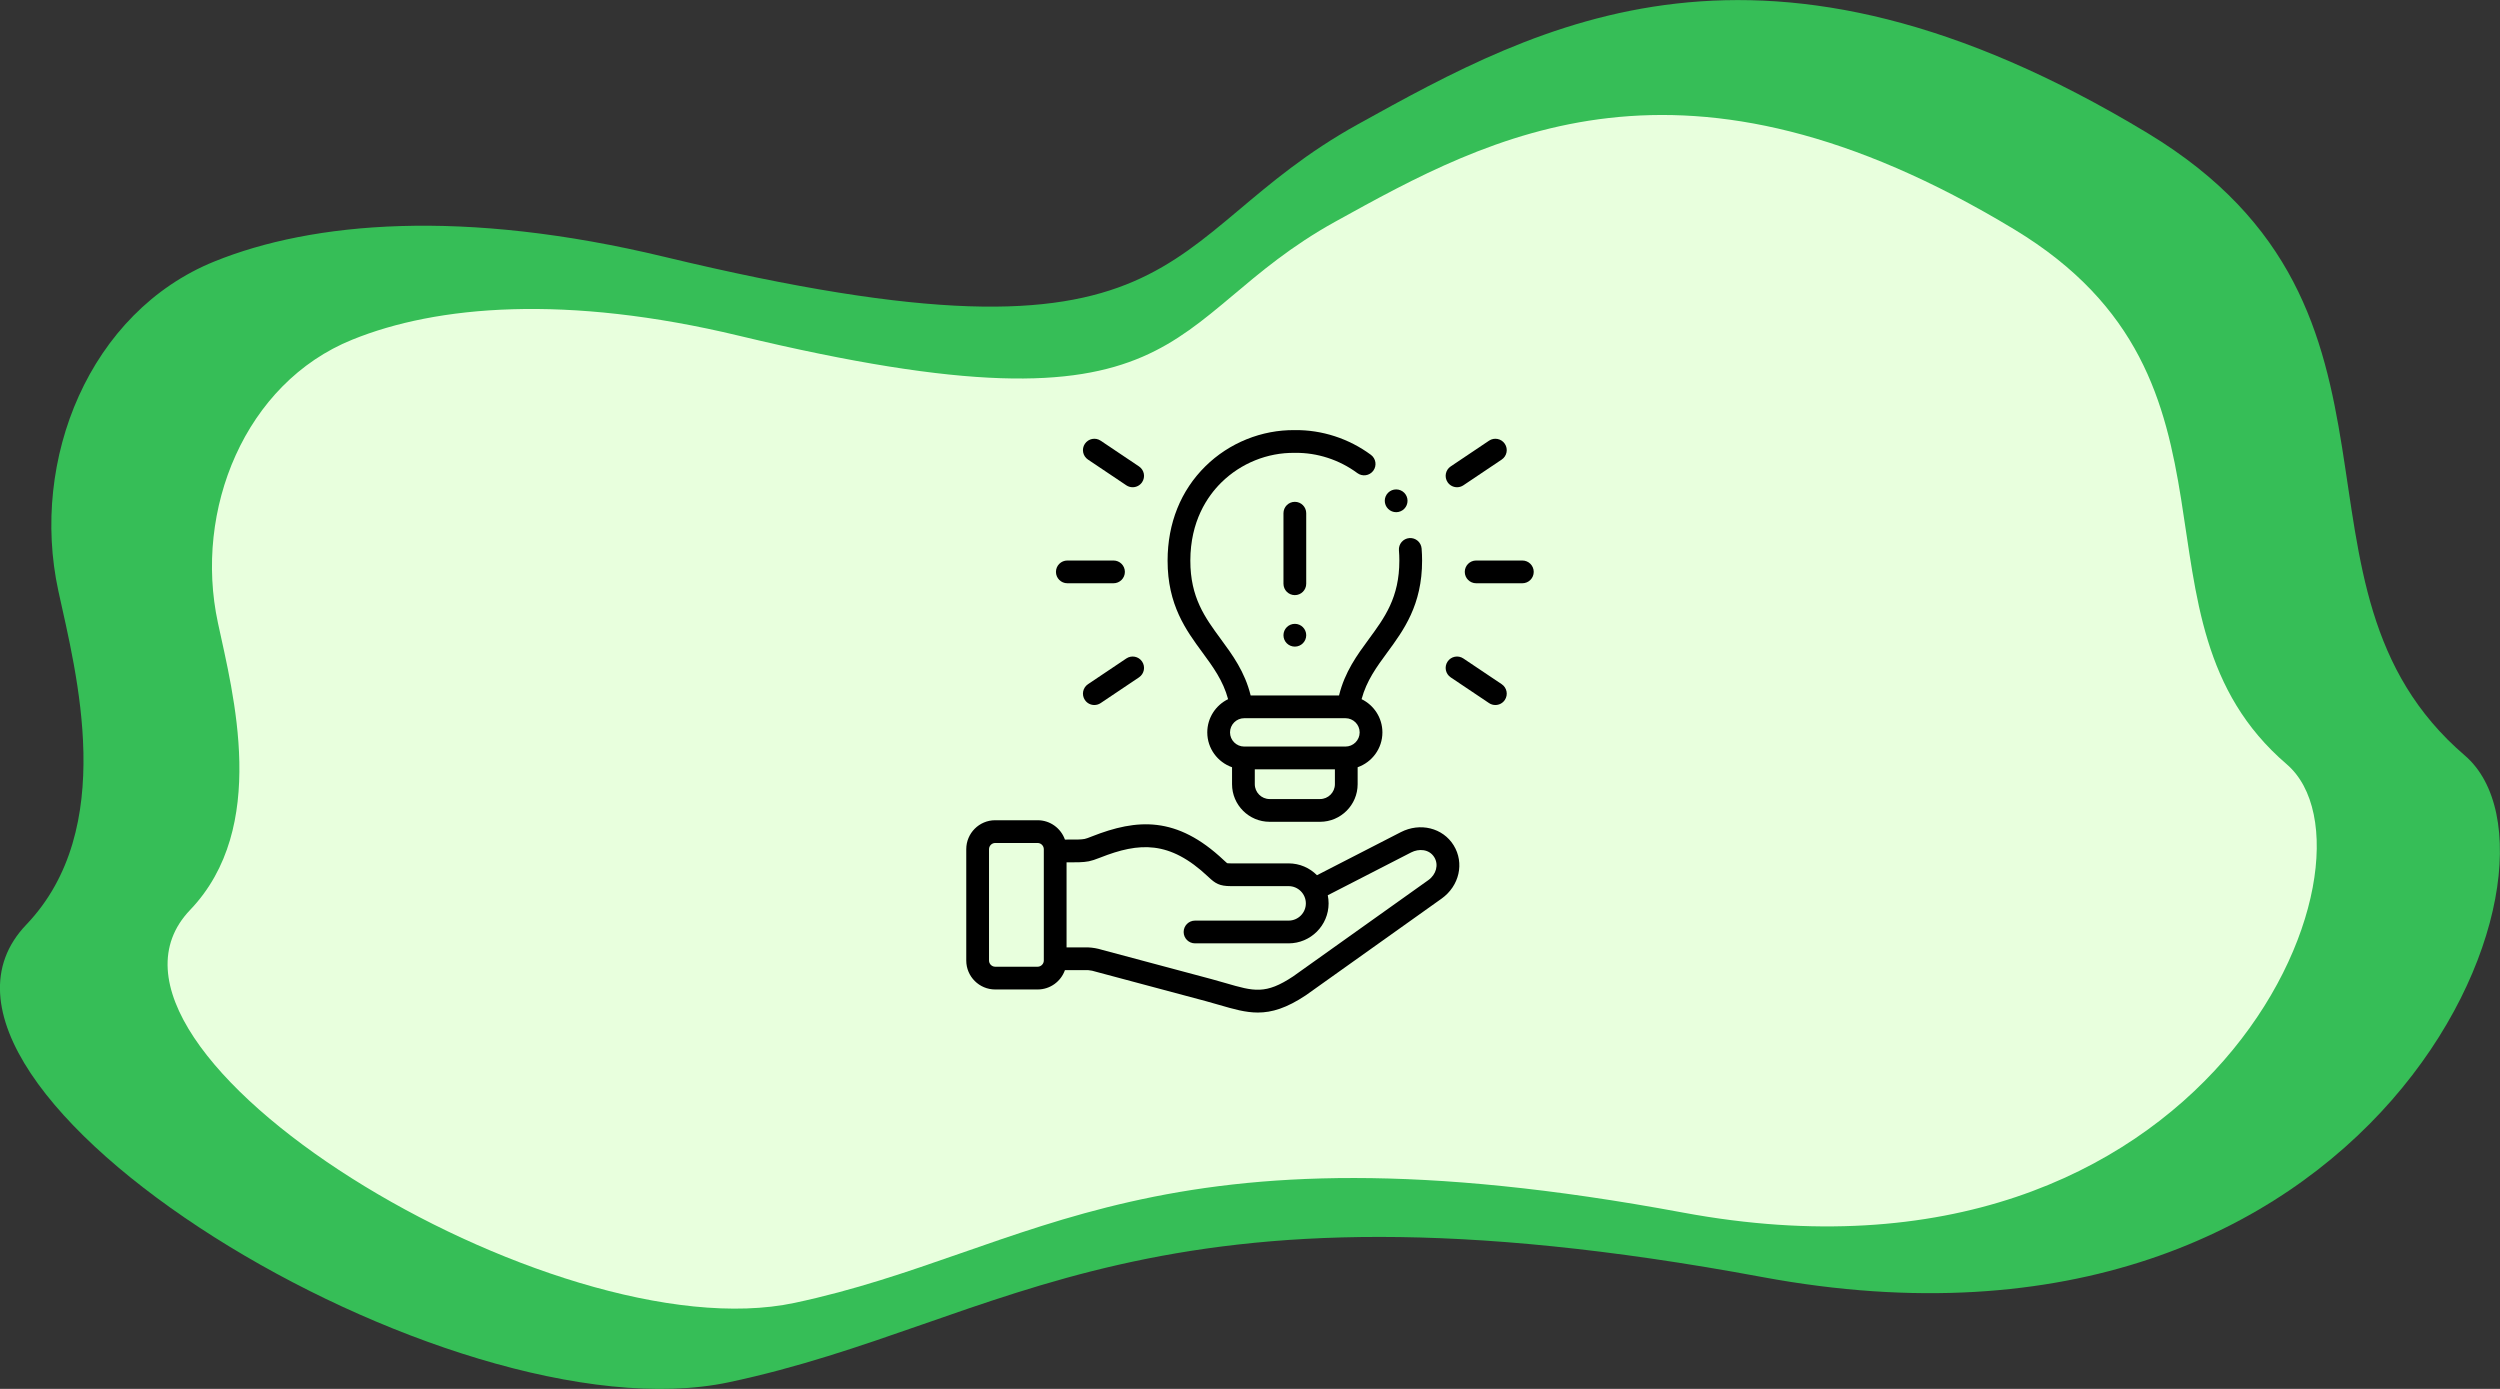 <svg width="279" height="155" viewBox="0 0 279 155" fill="none" xmlns="http://www.w3.org/2000/svg">
<rect x="0" y="0" width="279" height="155" fill="#333333" stroke="none"/>
<g clip-path="url(#clip0)">
<path d="M6.51 65.936C3.332 51.284 9.995 34.819 23.936 29.177C34.904 24.736 51.69 23.255 74.165 28.667C133.619 42.962 128.493 26.625 151.557 13.861C171.854 2.629 196.66 -11.155 239.713 14.882C272.362 34.64 253.039 65.426 275.078 84.316C289.25 96.467 265.34 155.281 196.66 142.517C127.981 129.754 112.425 147.674 81.34 154.26C50.075 160.897 -14.478 121.406 2.922 103.206C13.173 92.484 8.509 75.126 6.51 65.936Z" fill="#36BE57"/>
<path d="M24.321 69.51C21.604 56.925 27.319 42.758 39.312 37.908C48.743 34.078 63.171 32.828 82.493 37.474C133.593 49.752 129.185 35.712 149.02 24.736C166.472 15.086 187.794 3.242 224.799 25.604C252.86 42.579 236.254 69.05 255.192 85.286C267.365 95.726 246.812 146.295 187.794 135.319C128.775 124.342 115.398 139.735 88.669 145.402C61.761 151.12 6.254 117.194 21.22 101.546C30.035 92.331 26.012 77.423 24.321 69.51Z" fill="#E8FFDD"/>
<path d="M156.321 92.873L146.974 97.674C146.165 96.859 145.044 96.353 143.807 96.353H137.366C137.079 96.353 136.975 96.335 136.943 96.328C136.885 96.288 136.739 96.151 136.621 96.04L136.559 95.982C131.317 91.045 126.887 91.358 121.848 93.347C121.06 93.658 121.045 93.659 120.264 93.694L118.845 93.696C118.402 92.441 117.205 91.538 115.801 91.538H111.062C109.283 91.538 107.835 92.987 107.835 94.769V107.198C107.835 108.977 109.283 110.425 111.062 110.425H115.801C117.205 110.425 118.402 109.523 118.845 108.269H121.451C121.746 108.295 122.033 108.355 122.314 108.449L134.569 111.726C135.106 111.872 135.598 112.015 136.075 112.153C137.657 112.613 138.988 113 140.375 113C141.942 113 143.582 112.506 145.739 111.068C145.749 111.06 145.76 111.053 145.77 111.046L160.881 100.286C162.867 98.869 163.446 96.311 162.227 94.335C161.022 92.387 158.482 91.759 156.321 92.873ZM116.489 107.198C116.489 107.571 116.174 107.886 115.801 107.886H111.062C110.689 107.886 110.374 107.571 110.374 107.198V94.769C110.374 94.394 110.689 94.077 111.062 94.077H115.801C116.174 94.077 116.489 94.394 116.489 94.769V107.198ZM159.407 98.218L144.314 108.966C141.241 111.011 139.934 110.631 136.783 109.715C136.296 109.574 135.792 109.428 135.229 109.275L122.971 105.997C122.477 105.844 121.971 105.755 121.451 105.73H119.028V96.236L120.379 96.231C121.345 96.186 121.645 96.156 122.78 95.709C127.147 93.985 130.517 93.78 134.82 97.832L134.881 97.889C135.622 98.586 136.081 98.892 137.366 98.892H143.807C144.869 98.892 145.733 99.756 145.733 100.818C145.733 101.878 144.869 102.74 143.807 102.74H133.365C132.664 102.74 132.095 103.308 132.095 104.01C132.095 104.711 132.664 105.279 133.365 105.279H143.807C146.269 105.279 148.272 103.278 148.272 100.818C148.272 100.507 148.239 100.203 148.179 99.91L157.483 95.131C158.331 94.694 159.491 94.738 160.067 95.669C160.574 96.492 160.29 97.588 159.407 98.218Z" fill="black"/>
<path d="M137.056 78.027C135.682 78.696 134.732 80.107 134.732 81.736C134.732 83.531 135.889 85.061 137.496 85.624V87.515C137.496 89.83 139.378 91.713 141.691 91.713H147.315C149.63 91.713 151.513 89.83 151.513 87.515V85.624C153.121 85.061 154.277 83.531 154.277 81.736C154.277 80.107 153.327 78.696 151.953 78.027C152.509 75.962 153.636 74.424 154.821 72.811C156.644 70.329 158.711 67.517 158.706 62.563C158.706 62.121 158.688 61.667 158.652 61.214C158.596 60.515 157.986 59.995 157.286 60.049C156.587 60.105 156.065 60.716 156.121 61.415C156.152 61.801 156.167 62.188 156.167 62.564C156.171 66.685 154.522 68.93 152.775 71.307C151.45 73.111 150.086 74.97 149.436 77.612H139.573C138.923 74.97 137.559 73.111 136.233 71.308C134.486 68.931 132.836 66.686 132.842 62.565C132.847 58.17 134.73 55.395 136.308 53.84C138.482 51.7 141.459 50.497 144.487 50.54C144.499 50.54 144.511 50.54 144.523 50.54C146.989 50.502 149.463 51.306 151.483 52.799C152.046 53.216 152.841 53.097 153.258 52.533C153.675 51.969 153.556 51.175 152.992 50.758C150.533 48.94 147.52 47.962 144.504 48.001C140.812 47.956 137.177 49.423 134.527 52.032C131.769 54.748 130.308 58.389 130.303 62.562C130.296 67.518 132.364 70.33 134.188 72.812C135.373 74.424 136.5 75.962 137.056 78.027ZM148.975 87.515C148.975 88.43 148.23 89.174 147.315 89.174H141.691C140.778 89.174 140.035 88.43 140.035 87.515V85.855H148.975V87.515ZM138.855 80.152H150.154C151.027 80.152 151.738 80.862 151.738 81.736C151.738 82.607 151.028 83.316 150.154 83.316H138.855C137.982 83.316 137.271 82.607 137.271 81.736C137.271 80.862 137.982 80.152 138.855 80.152Z" fill="black"/>
<path d="M145.774 57.274C145.774 56.572 145.206 56.004 144.505 56.004C143.803 56.004 143.235 56.572 143.235 57.274V65.147C143.235 65.848 143.803 66.416 144.505 66.416C145.206 66.416 145.774 65.848 145.774 65.147V57.274Z" fill="black"/>
<path d="M144.505 69.621C143.803 69.621 143.235 70.189 143.235 70.89V70.897C143.235 71.598 143.803 72.163 144.505 72.163C145.206 72.163 145.774 71.591 145.774 70.89C145.774 70.189 145.206 69.621 144.505 69.621Z" fill="black"/>
<path d="M169.895 62.553H164.738C164.037 62.553 163.469 63.121 163.469 63.823C163.469 64.524 164.037 65.092 164.738 65.092H169.895C170.596 65.092 171.164 64.524 171.164 63.823C171.164 63.121 170.596 62.553 169.895 62.553Z" fill="black"/>
<path d="M162.606 54.376C162.849 54.376 163.095 54.306 163.312 54.161L167.59 51.289C168.173 50.898 168.328 50.11 167.937 49.528C167.546 48.946 166.758 48.79 166.175 49.181L161.897 52.053C161.315 52.443 161.16 53.232 161.551 53.814C161.796 54.179 162.197 54.376 162.606 54.376Z" fill="black"/>
<path d="M167.591 76.356L163.312 73.485C162.73 73.094 161.941 73.249 161.551 73.831C161.16 74.413 161.315 75.202 161.897 75.593L166.176 78.464C166.393 78.61 166.639 78.68 166.882 78.68C167.291 78.68 167.692 78.483 167.937 78.118C168.328 77.536 168.173 76.747 167.591 76.356Z" fill="black"/>
<path d="M119.115 65.092H124.268C124.969 65.092 125.537 64.524 125.537 63.823C125.537 63.121 124.969 62.553 124.268 62.553H119.115C118.414 62.553 117.845 63.121 117.845 63.823C117.845 64.524 118.414 65.092 119.115 65.092Z" fill="black"/>
<path d="M121.419 51.289L125.698 54.161C125.915 54.306 126.161 54.376 126.404 54.376C126.813 54.376 127.214 54.179 127.459 53.814C127.85 53.232 127.695 52.444 127.113 52.053L122.834 49.181C122.252 48.79 121.464 48.946 121.073 49.528C120.682 50.11 120.837 50.898 121.419 51.289Z" fill="black"/>
<path d="M125.698 73.485L121.42 76.356C120.837 76.747 120.682 77.536 121.073 78.118C121.318 78.483 121.719 78.68 122.128 78.68C122.372 78.68 122.617 78.61 122.835 78.464L127.113 75.593C127.695 75.202 127.85 74.413 127.459 73.831C127.069 73.249 126.28 73.094 125.698 73.485Z" fill="black"/>
<path d="M154.917 56.79C155.164 57.037 155.488 57.16 155.812 57.16C156.137 57.16 156.462 57.036 156.71 56.788C157.206 56.292 157.204 55.486 156.709 54.99C156.213 54.495 155.409 54.495 154.913 54.99C154.417 55.486 154.417 56.29 154.913 56.786L154.917 56.79Z" fill="black"/>
</g>
<defs>
<clipPath id="clip0">
<rect width="279" height="155" fill="white"/>
</clipPath>
</defs>
</svg>
